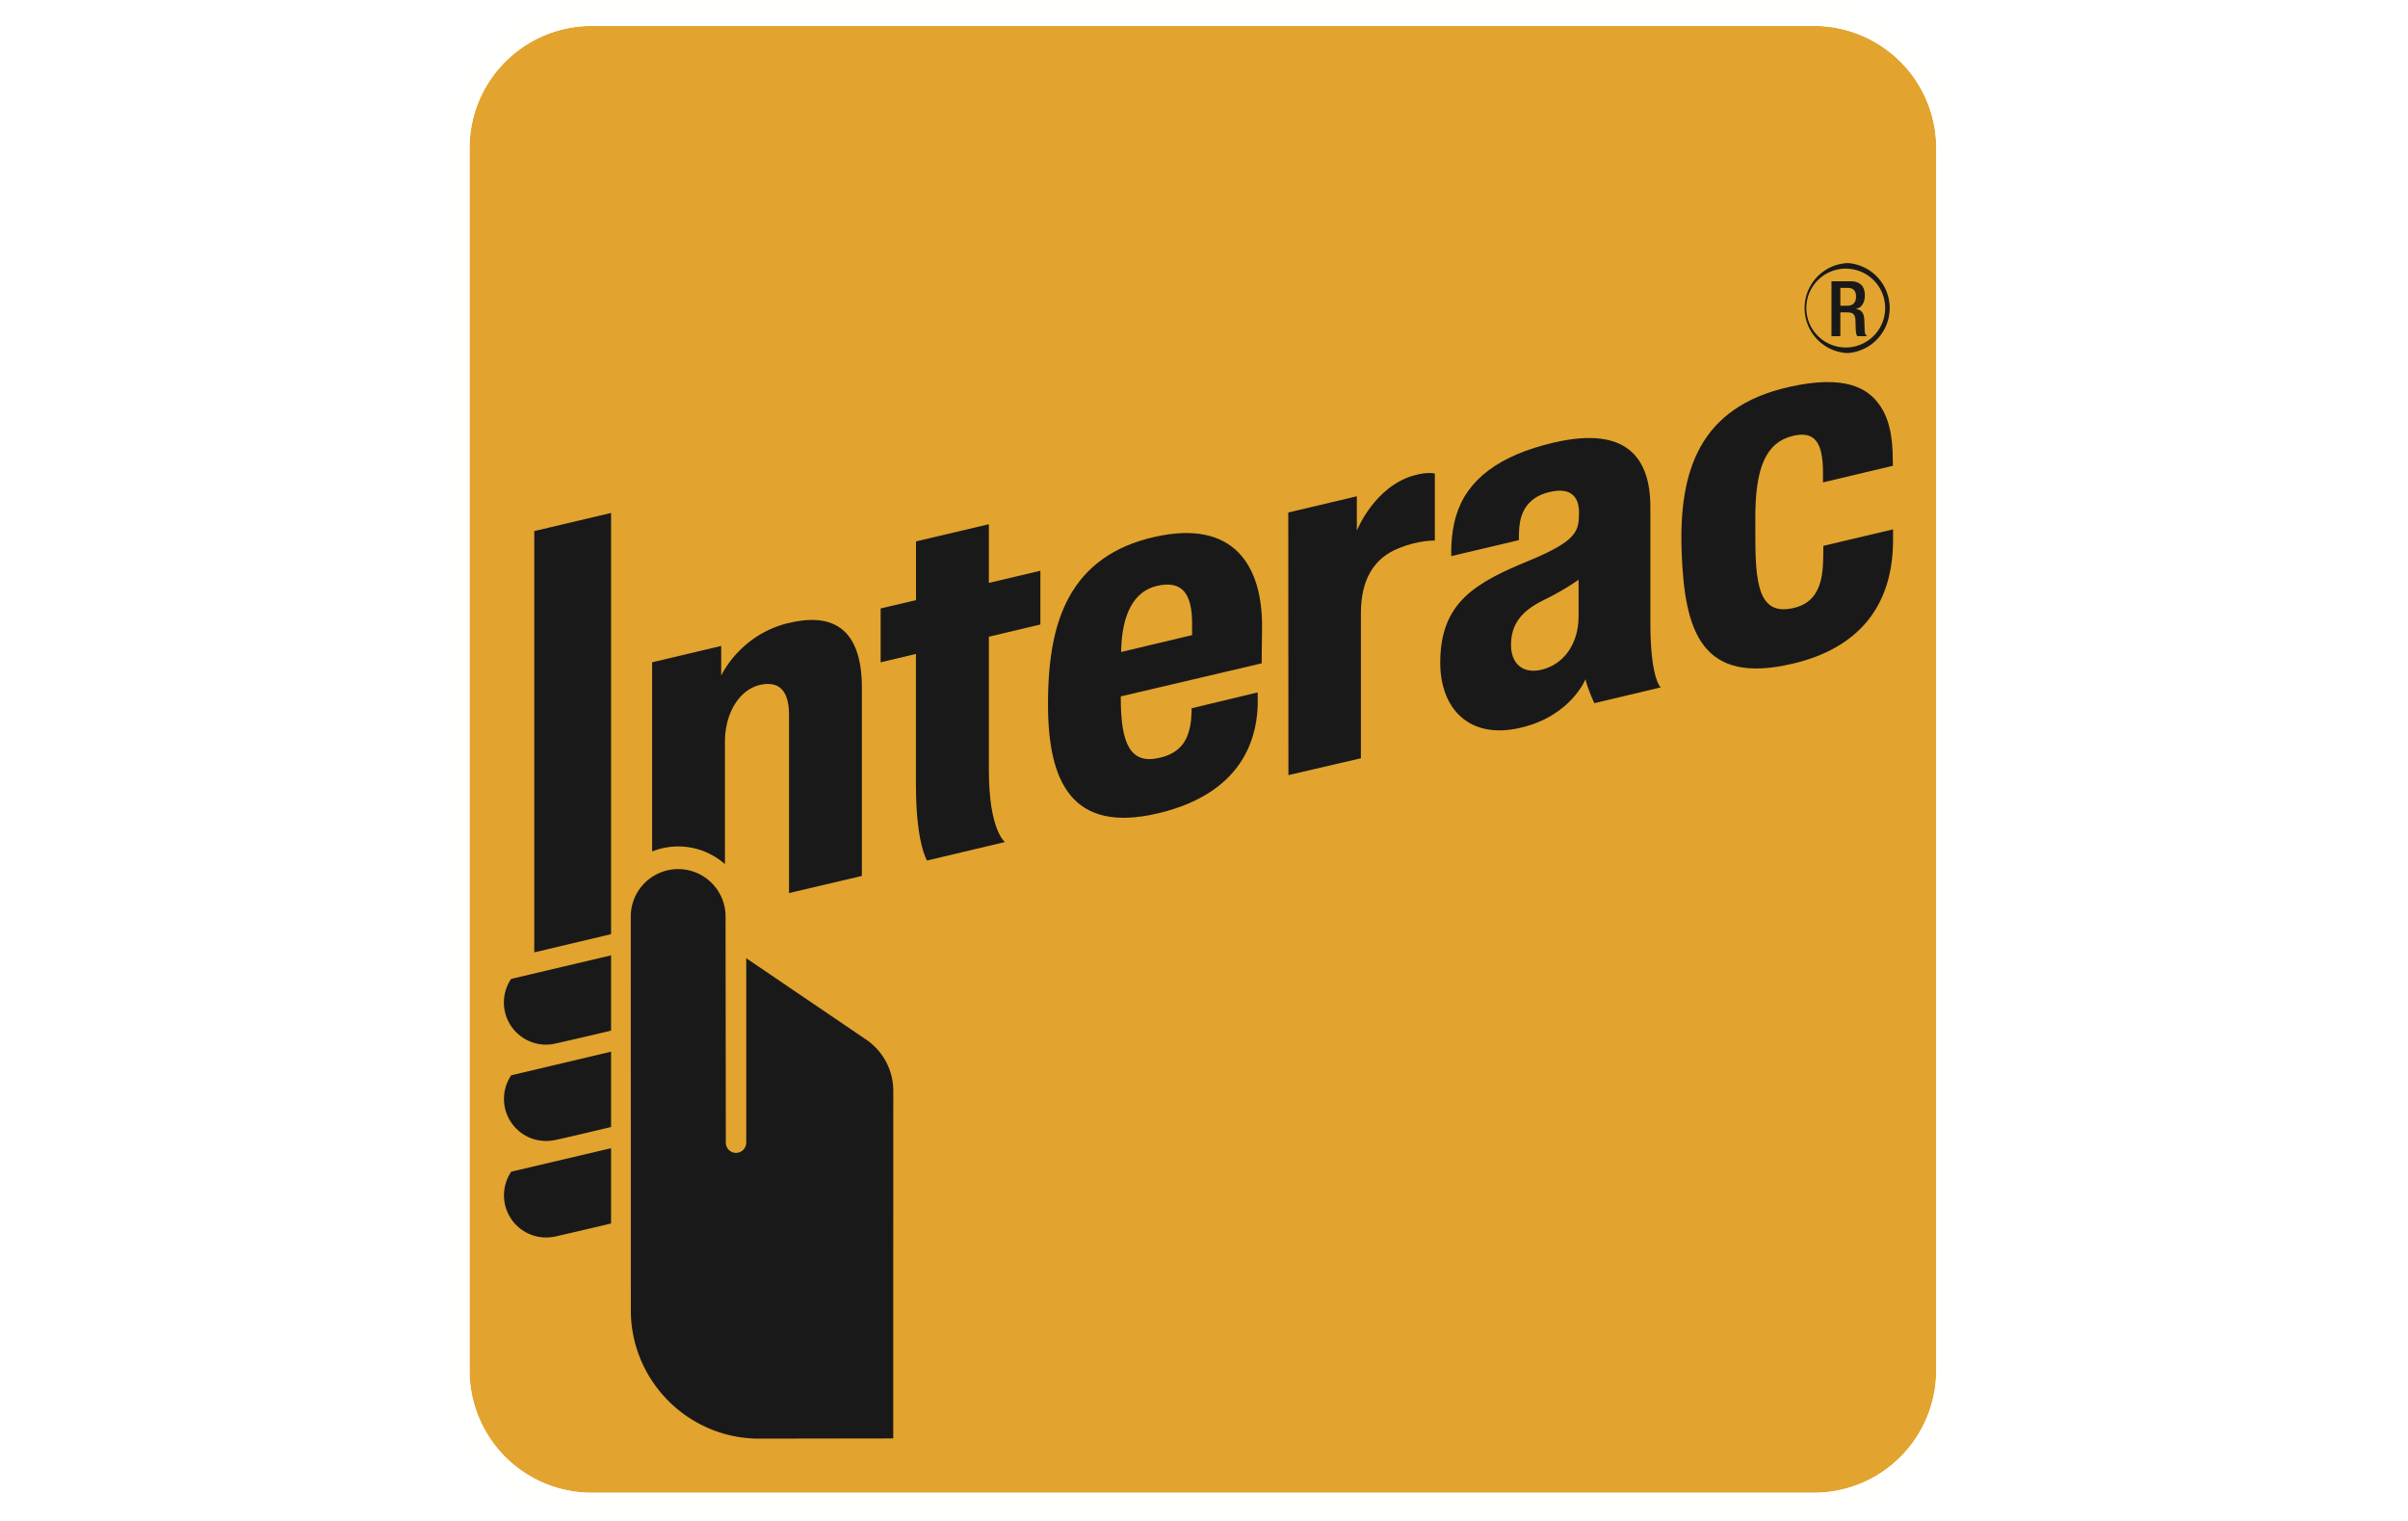 <svg id="pi-Layer_1" aria-labelledby="pi-interac" role="img" width="38" height="24" viewBox="0 0 38 24" version="1.1" xmlns="http://www.w3.org/2000/svg"><title id='pi-interac'>Interac</title><g id="pi-Interac-icon-sml" stroke="none" stroke-width="1" fill="none" fill-rule="evenodd"><path fill="#FFF" d="M0 0h38v24H0z"/><g id="pi-Group" transform="translate(7)"><path d="M23.555 21.626a1.929 1.929 0 0 1-1.93 1.929H2.339a1.928 1.928 0 0 1-1.93-1.93V2.338c0-1.066.864-1.928 1.93-1.928h19.288c1.064 0 1.929.862 1.929 1.928v19.289" id="pi-Fill-1" fill="#E2A42E"/><path d="M21.626.408a1.93 1.93 0 0 1 1.929 1.93v19.288a1.929 1.929 0 0 1-1.93 1.929H2.338A1.928 1.928 0 0 1 .41 21.626V2.337c0-1.065.863-1.929 1.928-1.929h19.289m0-.408H2.337A2.34 2.34 0 0 0 0 2.337v19.29a2.34 2.34 0 0 0 2.337 2.336h19.289a2.34 2.34 0 0 0 2.337-2.337V2.337A2.34 2.34 0 0 0 21.626 0" id="pi-Fill-2" fill="#FFFFFE"/><path d="M13.332 12.231l-.002-4.144 1.082-.256v.543s.28-.715.93-.88c.2-.051.301-.021.301-.021V8.53s-.245-.01-.567.119c-.399.158-.6.502-.6 1.027v2.289l-1.144.266" id="pi-Fill-3" fill="#1A1919"/><path d="M7.63 13.579s-.176-.264-.176-1.196v-2.064l-.557.132v-.85l.558-.131v-.927l1.15-.271v.926l.813-.192v.848l-.813.193v2.102c0 .955.254 1.138.254 1.138l-1.23.292" id="pi-Fill-4" fill="#1A1919"/><path d="M9.538 11.114c0-.737.105-1.274.33-1.687.268-.49.708-.809 1.348-.954 1.262-.287 1.717.46 1.7 1.46-.007.359-.005.534-.005.534l-2.224.522v.036c0 .7.148 1.032.59.938.384-.08.49-.321.52-.617.006-.049.008-.17.008-.17l1.041-.25s.003.086.002.18c-.01.399-.125 1.386-1.573 1.728-1.37.325-1.737-.512-1.737-1.72m1.724-1.87c-.368.084-.561.445-.57 1.044l1.12-.266v-.18c0-.453-.14-.69-.55-.598" id="pi-Fill-5" fill="#1A1919"/><path d="M19.537 8.69c-.043-1.262.283-2.264 1.691-2.583.899-.204 1.24.03 1.412.255.166.216.23.506.23.913l.001.075-1.103.262v-.154c0-.482-.133-.666-.483-.578-.417.105-.585.5-.585 1.286l.001.367c0 .8.11 1.165.59 1.064.416-.086.473-.452.48-.772l.003-.212 1.1-.26v.172c-.002 1.048-.554 1.708-1.59 1.949-1.424.334-1.704-.49-1.747-1.784" id="pi-Fill-6" fill="#1A1919"/><path d="M15.728 10.457c0-.96.563-1.264 1.41-1.614.76-.314.776-.47.78-.745.004-.23-.103-.427-.482-.33-.348.088-.44.34-.459.542-.01.108-.007.213-.007.213l-1.067.252s-.017-.33.074-.631c.17-.574.677-.96 1.55-1.162 1.136-.262 1.515.236 1.517 1.011V9.83c0 .888.164 1.017.164 1.017l-1.048.249s-.098-.203-.14-.377c0 0-.23.578-1.021.764-.83.196-1.271-.319-1.271-1.025m2.183-1.31s-.218.16-.558.325c-.349.171-.508.382-.508.706 0 .28.175.465.49.387.34-.085.576-.402.576-.841v-.578" id="pi-Fill-7" fill="#1A1919"/><path d="M1.615 16.484a.665.665 0 0 1-.556-1.027l.007-.01.012-.003 1.565-.369v1.188l-.025.006c-.355.085-.778.182-.866.2a.601.601 0 0 1-.137.015" id="pi-Fill-8" fill="#1A1919"/><path d="M1.615 18.004a.664.664 0 0 1-.556-1.024l.007-.012.012-.003 1.565-.37v1.189l-.025.006c-.355.085-.778.184-.866.201a.706.706 0 0 1-.137.013" id="pi-Fill-9" fill="#1A1919"/><path d="M1.615 19.527a.665.665 0 0 1-.556-1.025l.007-.013 1.577-.371v1.188l-.025.006c-.374.09-.79.185-.866.202a.735.735 0 0 1-.137.013" id="pi-Fill-10" fill="#1A1919"/><path id="pi-Fill-11" fill="#1A1919" d="M1.431 15.028V8.38l1.212-.286v6.647l-1.212.287"/><path d="M4.45 14.462a.748.748 0 0 0-1.496 0l.001 6.214c0 1.115.909 2.025 2.024 2.025l2.117-.003v-2.592l.001-2.89a.978.978 0 0 0-.435-.816L4.776 15.12v2.91c0 .089-.073.162-.162.162a.161.161 0 0 1-.16-.162l-.004-3.567" id="pi-Fill-12" fill="#1A1919"/><path d="M5.46 9.827c-.783.18-1.079.834-1.079.834v-.468l-1.09.258v2.985a1.111 1.111 0 0 1 1.149.2V11.71c0-.462.23-.83.558-.903.247-.054.453.034.453.474v2.811l1.15-.27V10.85c0-.721-.277-1.225-1.14-1.022" id="pi-Fill-13" fill="#1A1919"/><path d="M22.162 5.572a.711.711 0 0 1 0-1.421.712.712 0 0 1 0 1.42m0-1.331a.622.622 0 1 0 .001 1.242.622.622 0 0 0-.001-1.242" id="pi-Fill-14" fill="#1A1919"/><path d="M21.903 4.438h.306c.122 0 .22.06.22.223 0 .112-.05.199-.144.214v.001c.086.009.131.056.136.178.001.056.002.124.005.177.003.042.023.063.041.074h-.156c-.015-.016-.02-.041-.024-.076-.005-.052-.004-.101-.006-.164-.002-.095-.031-.136-.126-.136h-.113v.376h-.14v-.867zm.249.387c.09 0 .138-.054.138-.142 0-.092-.039-.14-.13-.14h-.118v.282h.11z" id="pi-Fill-15" fill="#1A1919"/></g></g></svg>
